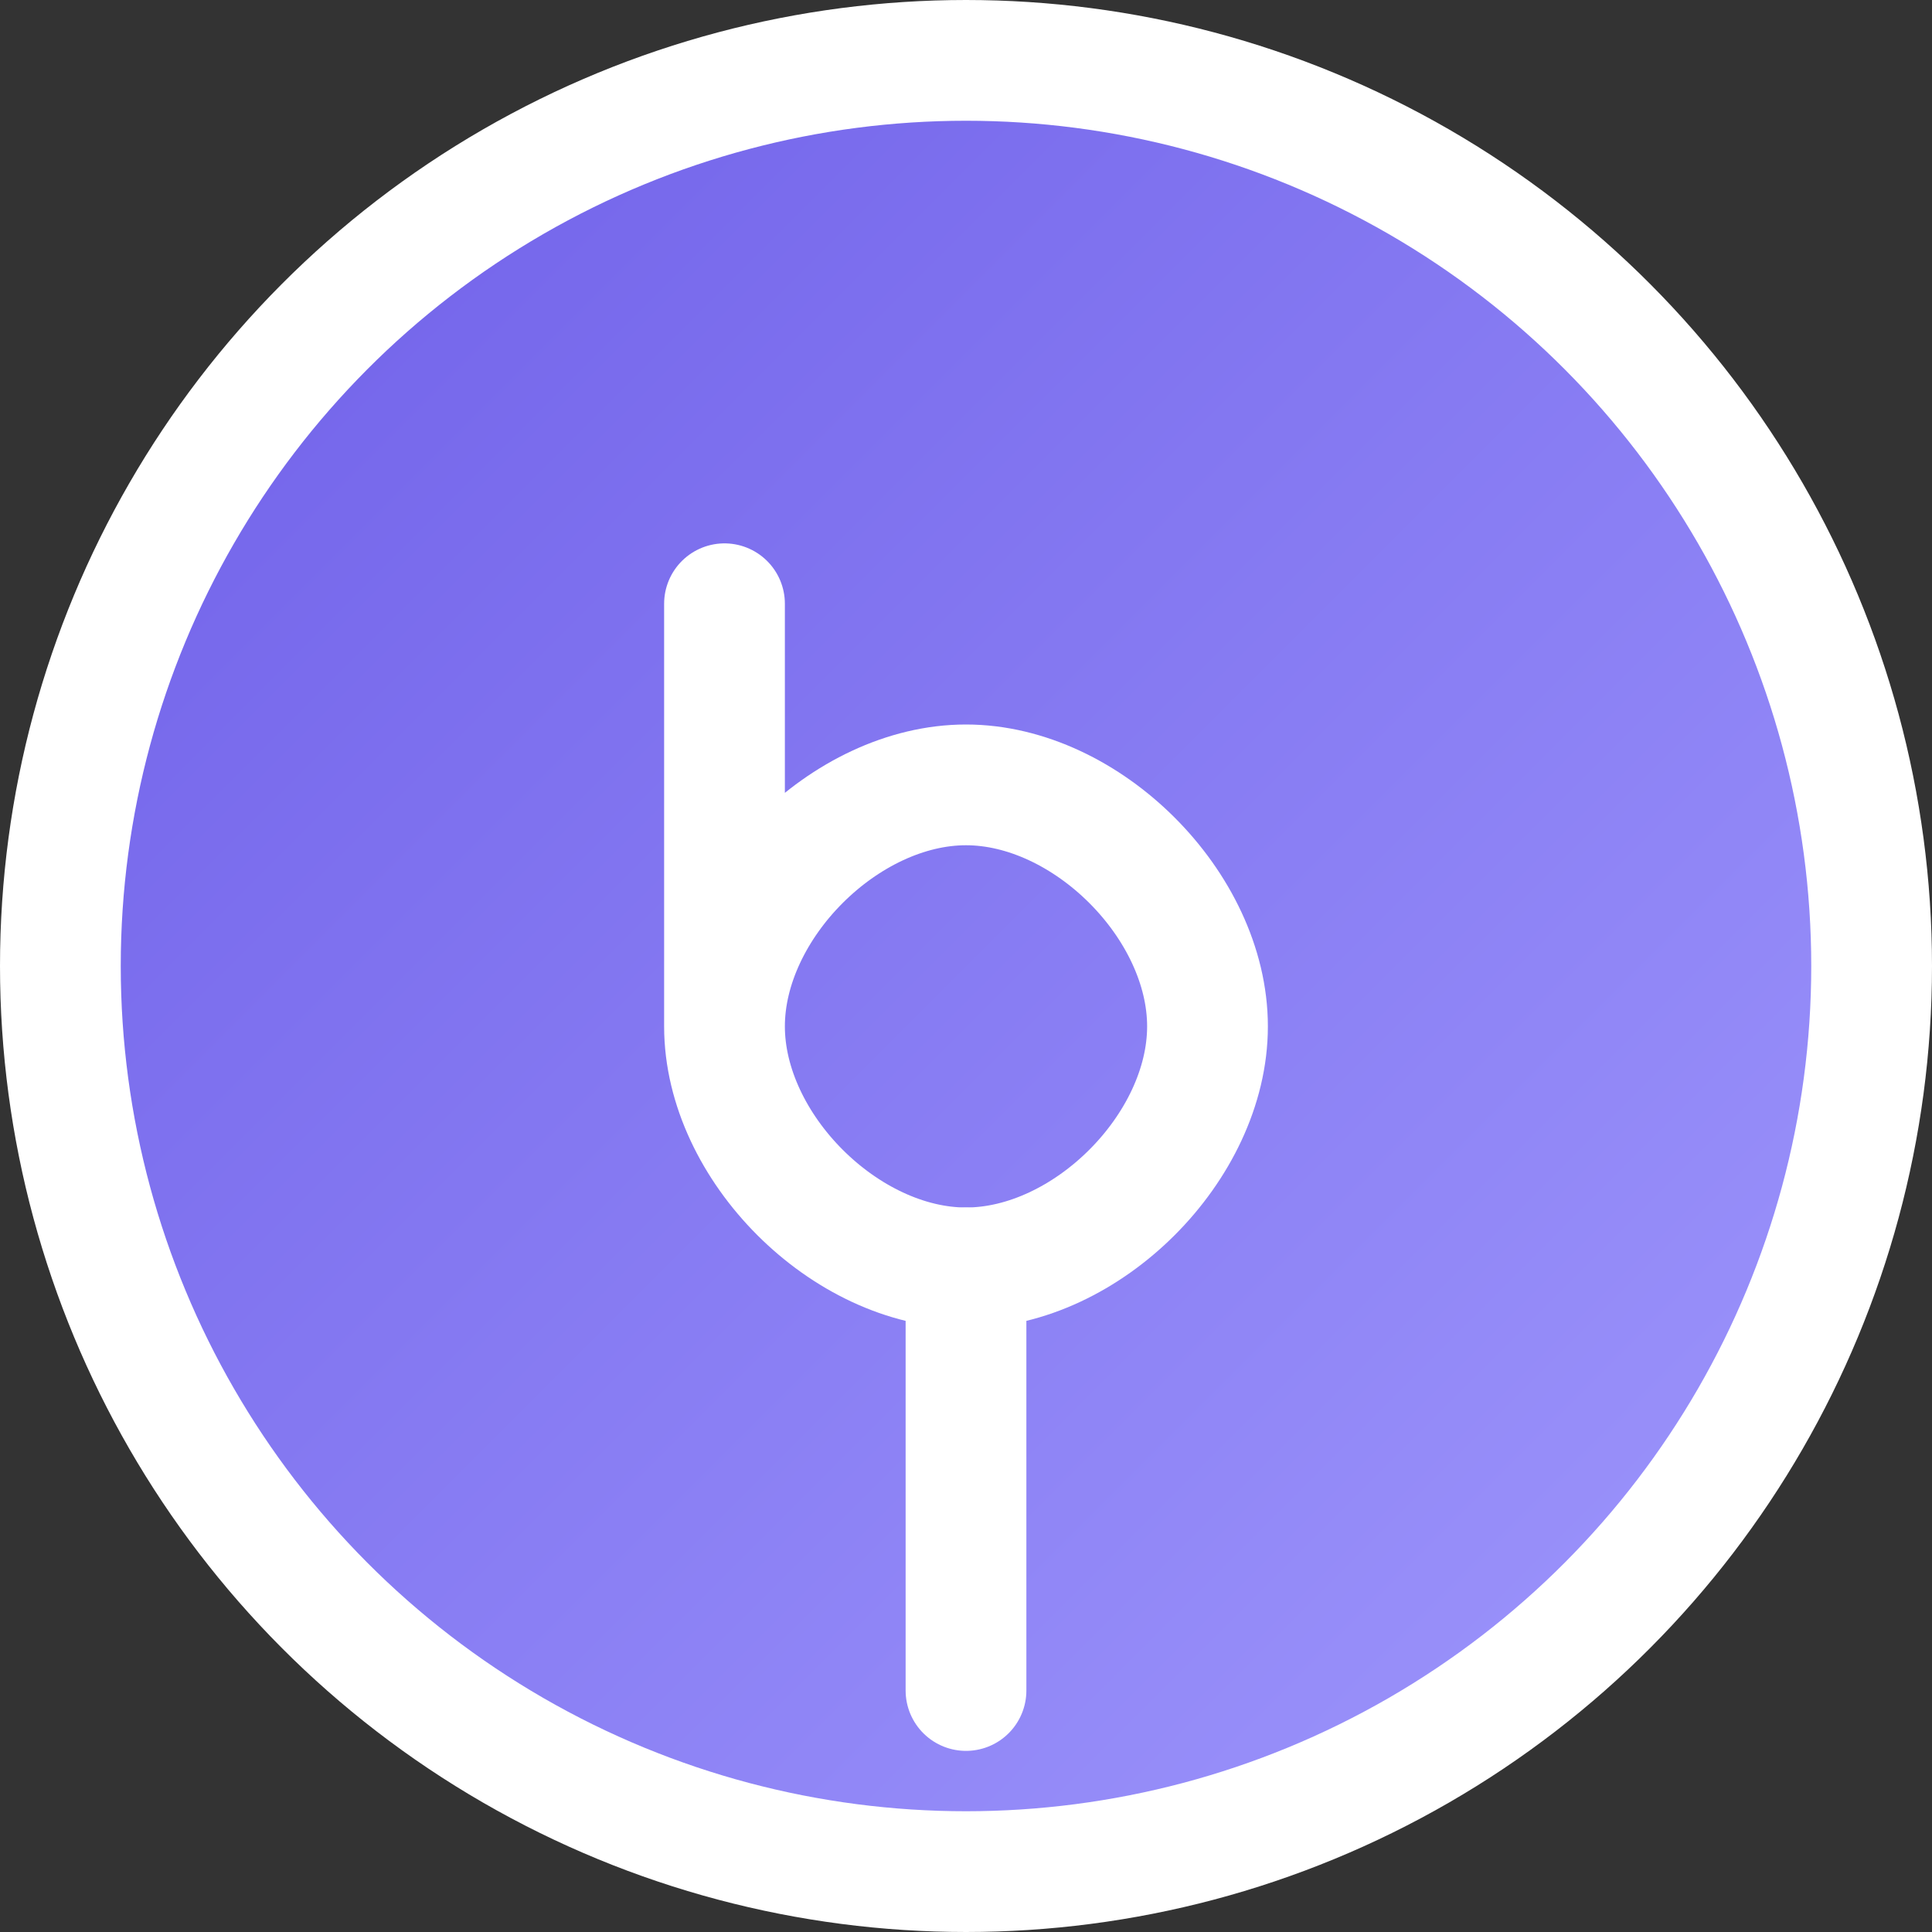 <?xml version="1.0" encoding="UTF-8"?>
<svg width="32" height="32" viewBox="0 0 32 32" fill="none" xmlns="http://www.w3.org/2000/svg">
    <rect x="0" y="0" width="32" height="32" fill="#333333" stroke="none"/>
    <!-- 背景圆形 -->
    <circle cx="16" cy="16" r="15" fill="url(#gradient)" stroke="white" stroke-width="2"/>
    
    <!-- 音符图案 -->
    <path d="M12 10C12 10 12 15 12 17C12 19 14 21 16 21C18 21 20 19 20 17C20 15 18 13 16 13C14 13 12 15 12 17" stroke="white" stroke-width="2" stroke-linecap="round"/>
    <path d="M16 21V28" stroke="white" stroke-width="2" stroke-linecap="round"/>
    
    <!-- 渐变定义 -->
    <defs>
        <linearGradient id="gradient" x1="0" y1="0" x2="32" y2="32" gradientUnits="userSpaceOnUse">
            <stop offset="0%" stop-color="#6c5ce7"/>
            <stop offset="100%" stop-color="#a29bfe"/>
        </linearGradient>
    </defs>
</svg> 